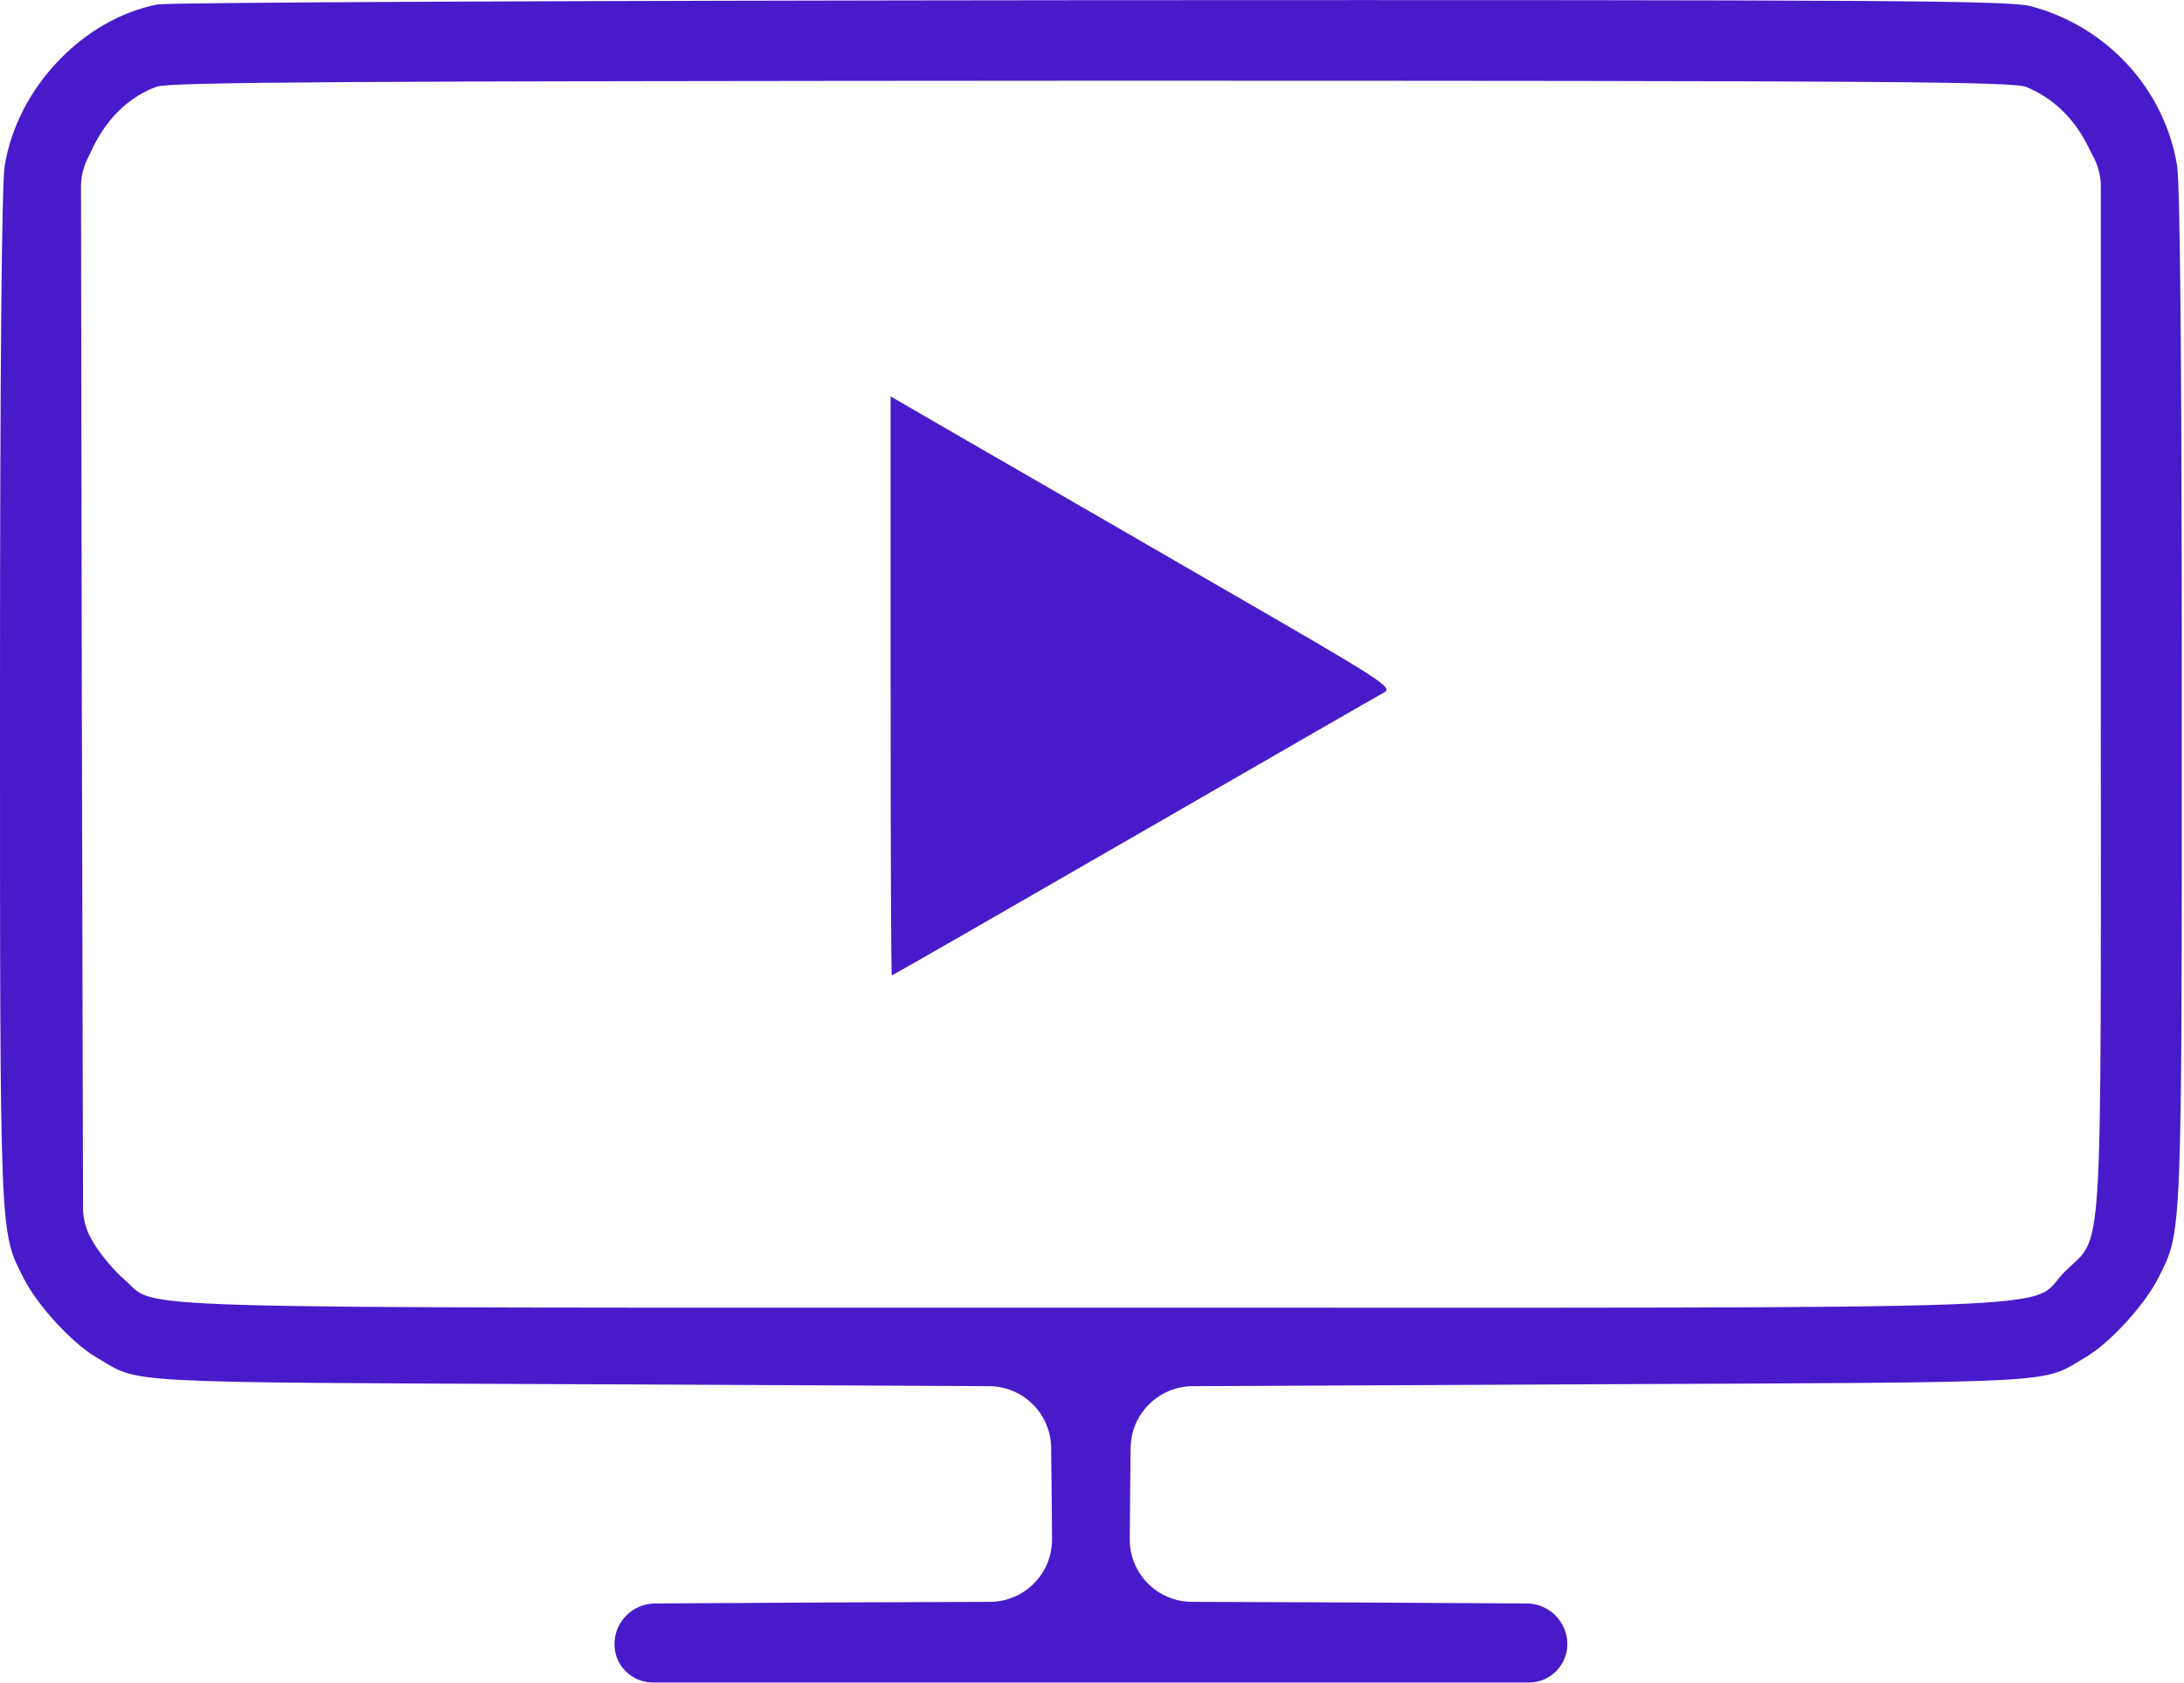 <svg width="981" height="756" viewBox="0 0 981 756" fill="none" xmlns="http://www.w3.org/2000/svg">
<path d="M70.82 2C37.13 8.51 7.66 39.71 2.11 74.54C0.77 82.77 -2.14663e-05 163.93 -2.14663e-05 312.84C-2.14663e-05 557.84 -0.19 553.06 10.53 574.11C16.66 586.36 32.35 603.4 43.07 609.71C63.74 621.77 48.05 621 269.89 621.96L444.28 622.789C459.563 622.862 471.965 635.176 472.145 650.458L472.39 671.16L472.549 691.469C472.671 706.976 460.166 719.629 444.659 719.689L374.77 719.96L294.199 720.428C284.361 720.485 276.328 728.307 276.01 738.14V738.14V738.14C275.693 747.875 283.499 755.94 293.239 755.94H490H686.761C696.503 755.94 704.312 747.877 704 738.14V738.14V738.14C703.682 728.307 695.649 720.485 685.811 720.428L605.24 719.96L535.351 719.689C519.844 719.629 507.339 706.976 507.461 691.469L507.62 671.16L507.865 650.458C508.045 635.176 520.447 622.862 535.73 622.789L710.12 621.96C931.96 621 916.26 621.77 936.94 609.71C947.66 603.39 963.35 586.36 969.48 574.11C980.2 553.06 980.01 557.84 980.01 312.84C980.01 163.93 979.24 82.77 977.91 74.54C972.36 40.09 946.33 11.76 912.07 2.76C902.12 0.27 853.31 -0.11 490.02 0.08C262.8 0.28 75.61 1.05 70.82 2ZM910.33 39.14C922.2 44.12 931.58 53.11 937.7 65.36L940.592 71.052C942.589 74.982 943.63 79.328 943.63 83.736V309.98C943.63 574.7 944.97 554.02 927.55 571.25C909.56 589.05 952.43 587.52 490.19 587.52C39.43 587.52 71.58 588.48 55.89 574.89C51.49 571.25 45.55 563.98 42.49 559.19L41.023 556.636C38.596 552.412 37.314 547.628 37.302 542.756L36.75 313.8L36.38 83.848C36.373 79.611 37.328 75.428 39.173 71.614L42.11 65.54C48.43 52.72 58.57 43.15 70.44 38.94C76.18 36.83 154.66 36.45 490.58 36.26C851.76 36.27 904.39 36.65 910.33 39.14Z" fill="#481BCA"/>
<path d="M400.04 308.25C400.04 379.64 400.23 438.21 400.61 438.21C400.99 438.21 449.99 410.07 509.33 375.81C568.67 341.56 619.2 312.46 621.69 311.13C625.9 308.83 620.93 305.77 548 263.66C505.13 238.78 454.21 209.49 435.07 198.39L400.04 178.1V308.25Z" fill="#481BCA"/>
</svg>
